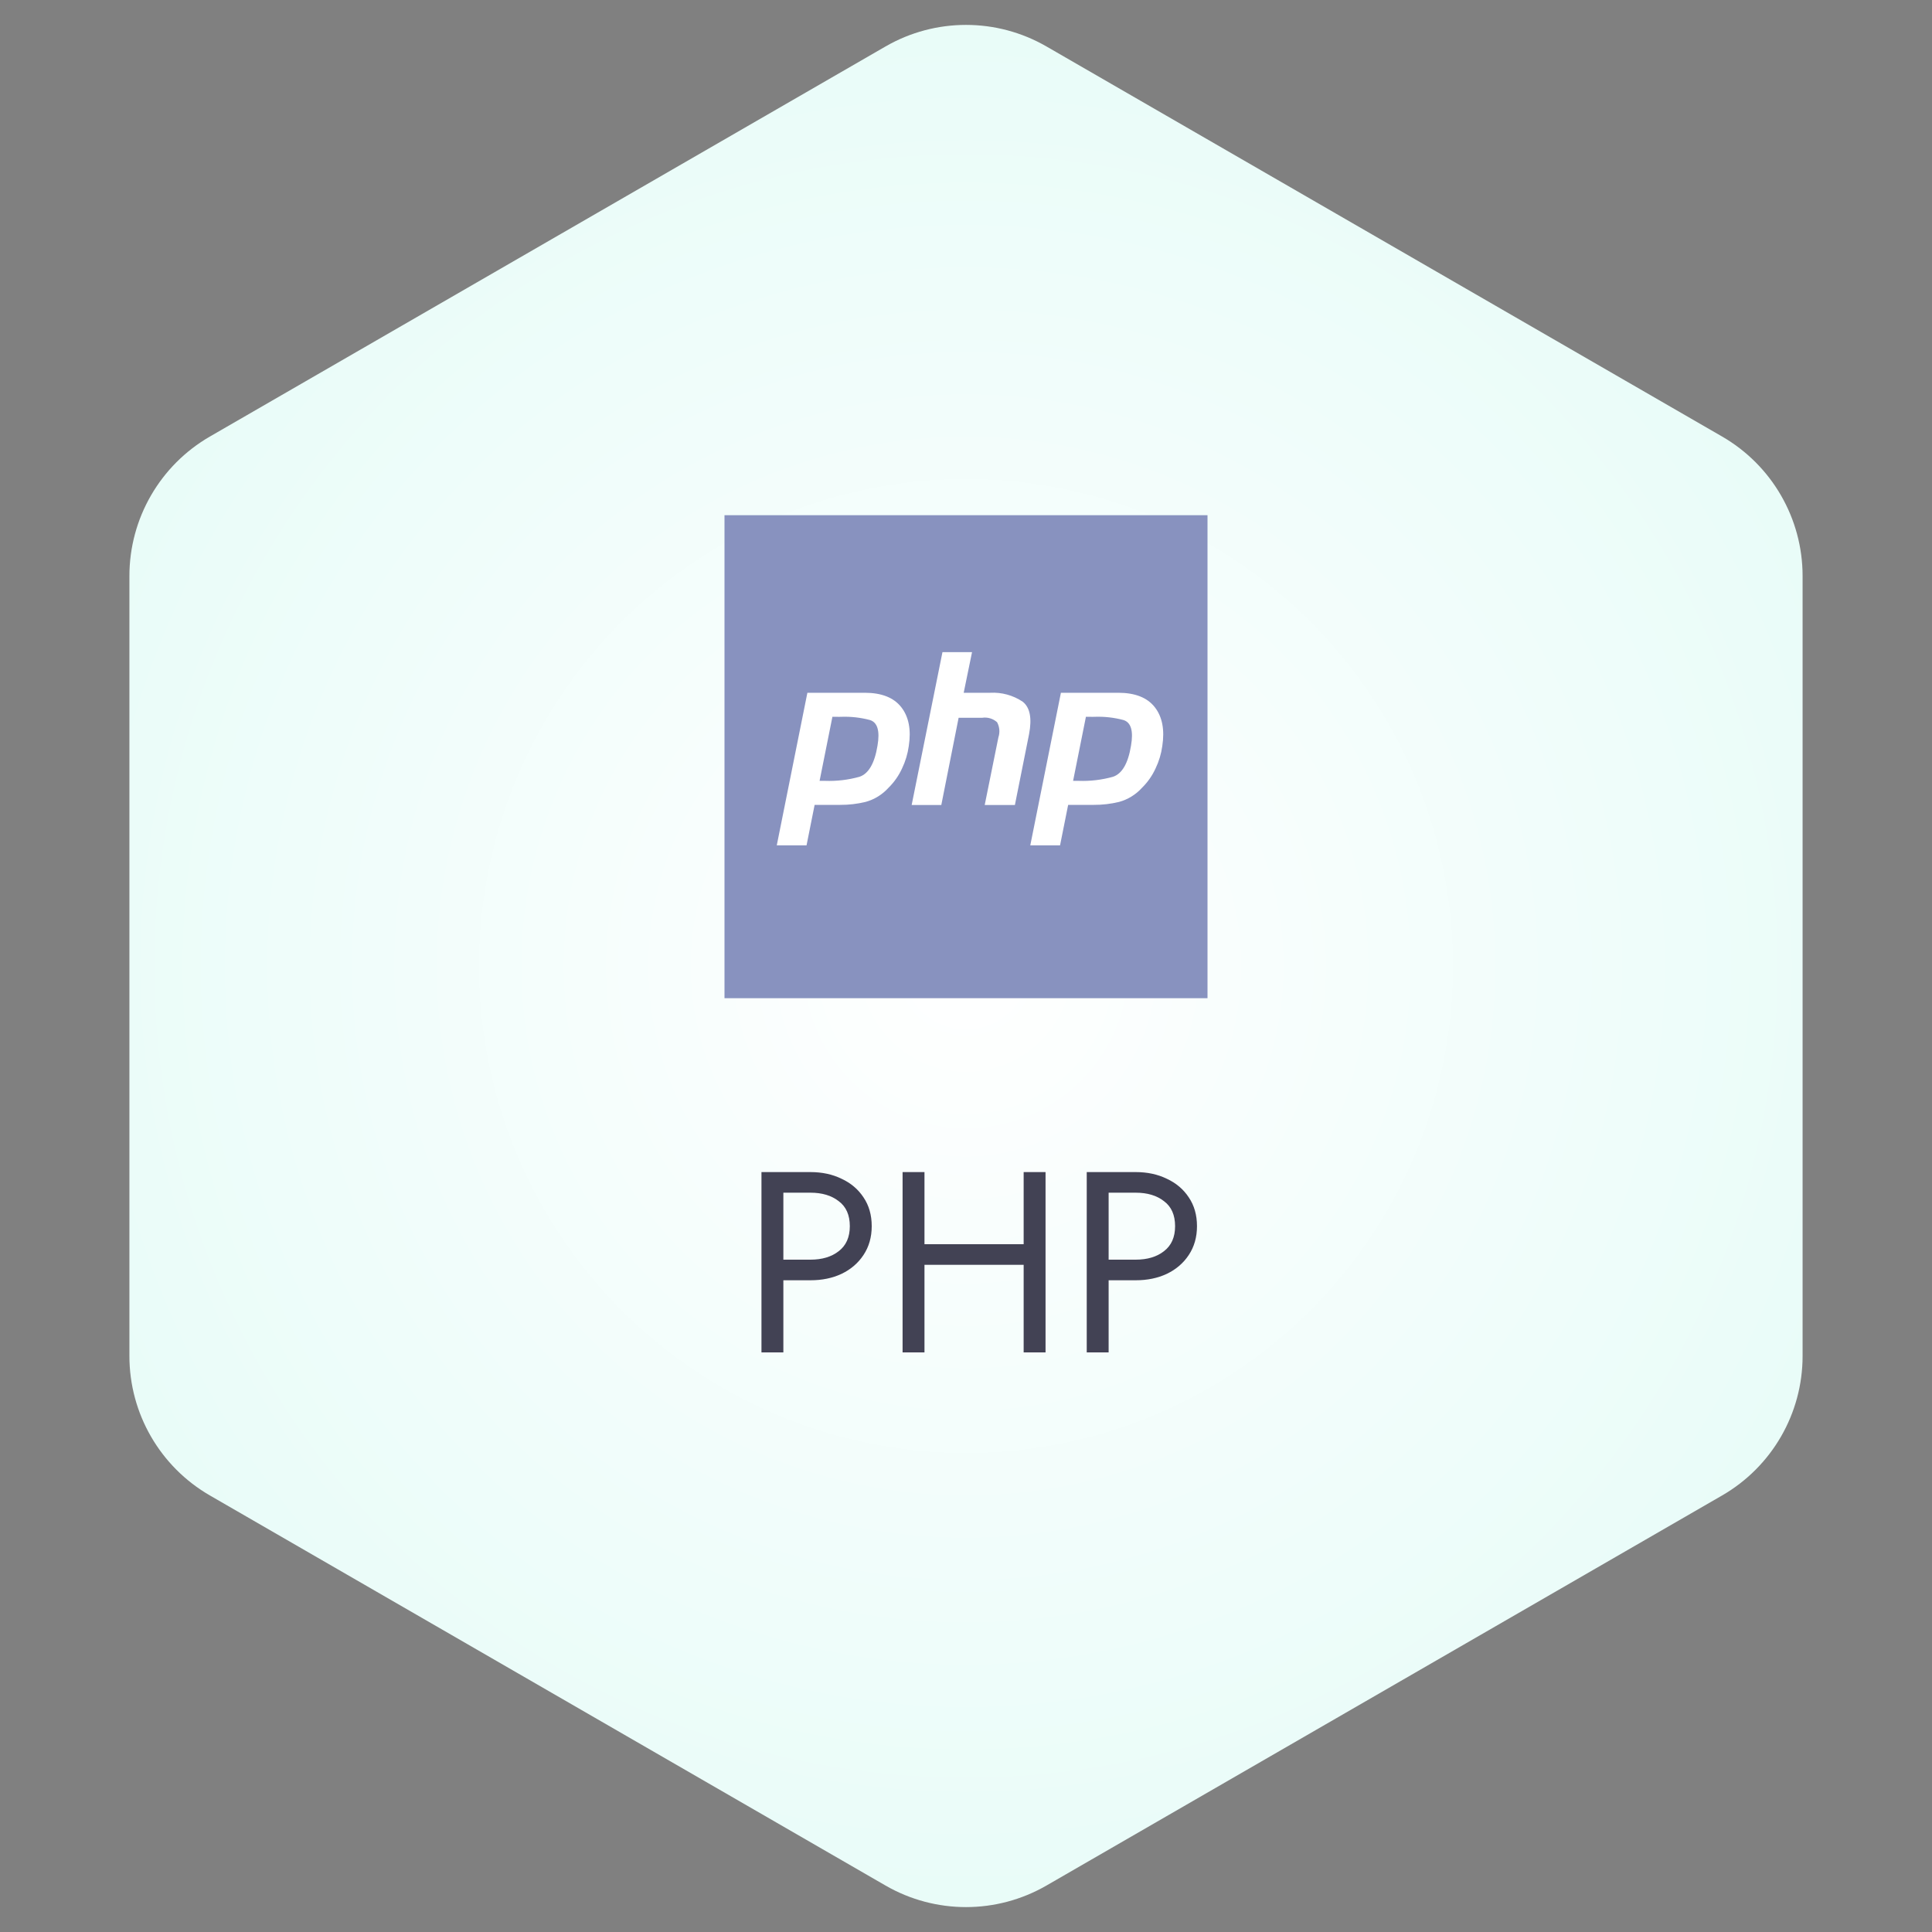 <svg width="120" height="120" viewBox="0 0 120 120" fill="none" xmlns="http://www.w3.org/2000/svg">
<rect x="0" y="0" width="120" height="120" fill="#808080" stroke="none"/>
<path d="M55 2.887C58.094 1.1 61.906 1.1 65 2.887L106.962 27.113C110.056 28.9 111.962 32.201 111.962 35.773V84.227C111.962 87.799 110.056 91.1 106.962 92.887L65 117.113C61.906 118.9 58.094 118.9 55 117.113L13.039 92.887C9.944 91.1 8.038 87.799 8.038 84.227V35.773C8.038 32.201 9.944 28.9 13.039 27.113L55 2.887Z" fill="url(#paint0_radial_138_8201)"/>
<path d="M47.296 72.8V84H48.656V72.8H47.296ZM48.048 74.08H50.336C51.061 74.08 51.648 74.256 52.096 74.608C52.554 74.949 52.784 75.467 52.784 76.16C52.784 76.843 52.554 77.36 52.096 77.712C51.648 78.064 51.061 78.24 50.336 78.24H48.048V79.52H50.336C51.061 79.52 51.706 79.387 52.272 79.12C52.848 78.843 53.301 78.453 53.632 77.952C53.973 77.44 54.144 76.843 54.144 76.16C54.144 75.467 53.973 74.869 53.632 74.368C53.301 73.867 52.848 73.483 52.272 73.216C51.706 72.939 51.061 72.8 50.336 72.8H48.048V74.08ZM56.813 78.56H64.493V77.28H56.813V78.56ZM63.581 72.8V84H64.941V72.8H63.581ZM56.061 72.8V84H57.421V72.8H56.061ZM67.499 72.8V84H68.859V72.8H67.499ZM68.251 74.08H70.539C71.264 74.08 71.851 74.256 72.299 74.608C72.757 74.949 72.987 75.467 72.987 76.16C72.987 76.843 72.757 77.36 72.299 77.712C71.851 78.064 71.264 78.24 70.539 78.24H68.251V79.52H70.539C71.264 79.52 71.909 79.387 72.475 79.12C73.051 78.843 73.504 78.453 73.835 77.952C74.176 77.44 74.347 76.843 74.347 76.16C74.347 75.467 74.176 74.869 73.835 74.368C73.504 73.867 73.051 73.483 72.475 73.216C71.909 72.939 71.264 72.8 70.539 72.8H68.251V74.08Z" fill="#424254"/>
<g clip-path="url(#clip0_138_8201)">
<path d="M45 32H75V62H45V32Z" fill="#8892BF"/>
<path d="M50.148 43.029H53.707C54.755 43.029 55.512 43.327 55.98 43.925C56.447 44.522 56.602 45.329 56.445 46.344C56.379 46.821 56.24 47.285 56.032 47.72C55.826 48.174 55.537 48.586 55.181 48.935C54.8 49.356 54.307 49.659 53.76 49.809C53.246 49.933 52.72 49.995 52.192 49.992H50.598L50.096 52.505H48.247L50.148 43.029ZM51.701 44.529L50.906 48.5C50.958 48.504 51.011 48.504 51.063 48.5H51.251C51.968 48.526 52.685 48.442 53.377 48.249C53.943 48.065 54.322 47.42 54.502 46.321C54.663 45.395 54.502 44.862 54.026 44.72C53.45 44.568 52.855 44.501 52.26 44.521C52.157 44.526 52.054 44.526 51.952 44.521H51.675M58.548 40.505H60.375L59.857 43.029H61.5C62.216 42.99 62.925 43.184 63.521 43.584C63.971 43.936 64.106 44.604 63.918 45.594L63.037 50H61.162L62.013 45.796C62.064 45.642 62.083 45.48 62.069 45.319C62.055 45.158 62.008 45.001 61.931 44.859C61.808 44.748 61.662 44.666 61.504 44.618C61.346 44.57 61.179 44.557 61.016 44.581H59.542L58.466 50H56.625L58.537 40.512M65.895 43.029H69.453C70.501 43.029 71.258 43.327 71.726 43.925C72.193 44.522 72.348 45.329 72.191 46.344C72.126 46.821 71.986 47.285 71.778 47.72C71.572 48.174 71.284 48.586 70.927 48.935C70.546 49.356 70.053 49.659 69.506 49.809C68.993 49.933 68.466 49.995 67.938 49.992H66.345L65.842 52.505H63.993L65.895 43.029ZM67.447 44.529L66.652 48.5C66.704 48.504 66.757 48.504 66.81 48.5H66.997C67.715 48.526 68.432 48.442 69.123 48.249C69.69 48.065 70.068 47.42 70.248 46.321C70.41 45.395 70.248 44.862 69.772 44.72C69.196 44.568 68.601 44.501 68.006 44.521C67.903 44.526 67.801 44.526 67.698 44.521H67.421" fill="white"/>
</g>
<defs>
<radialGradient id="paint0_radial_138_8201" cx="0" cy="0" r="1" gradientUnits="userSpaceOnUse" gradientTransform="translate(60 60) rotate(90) scale(60)">
<stop stop-color="white"/>
<stop offset="1" stop-color="#E8FCF8"/>
</radialGradient>
<clipPath id="clip0_138_8201">
<rect width="30" height="30" fill="white" transform="translate(45 32)"/>
</clipPath>
</defs>
</svg>
